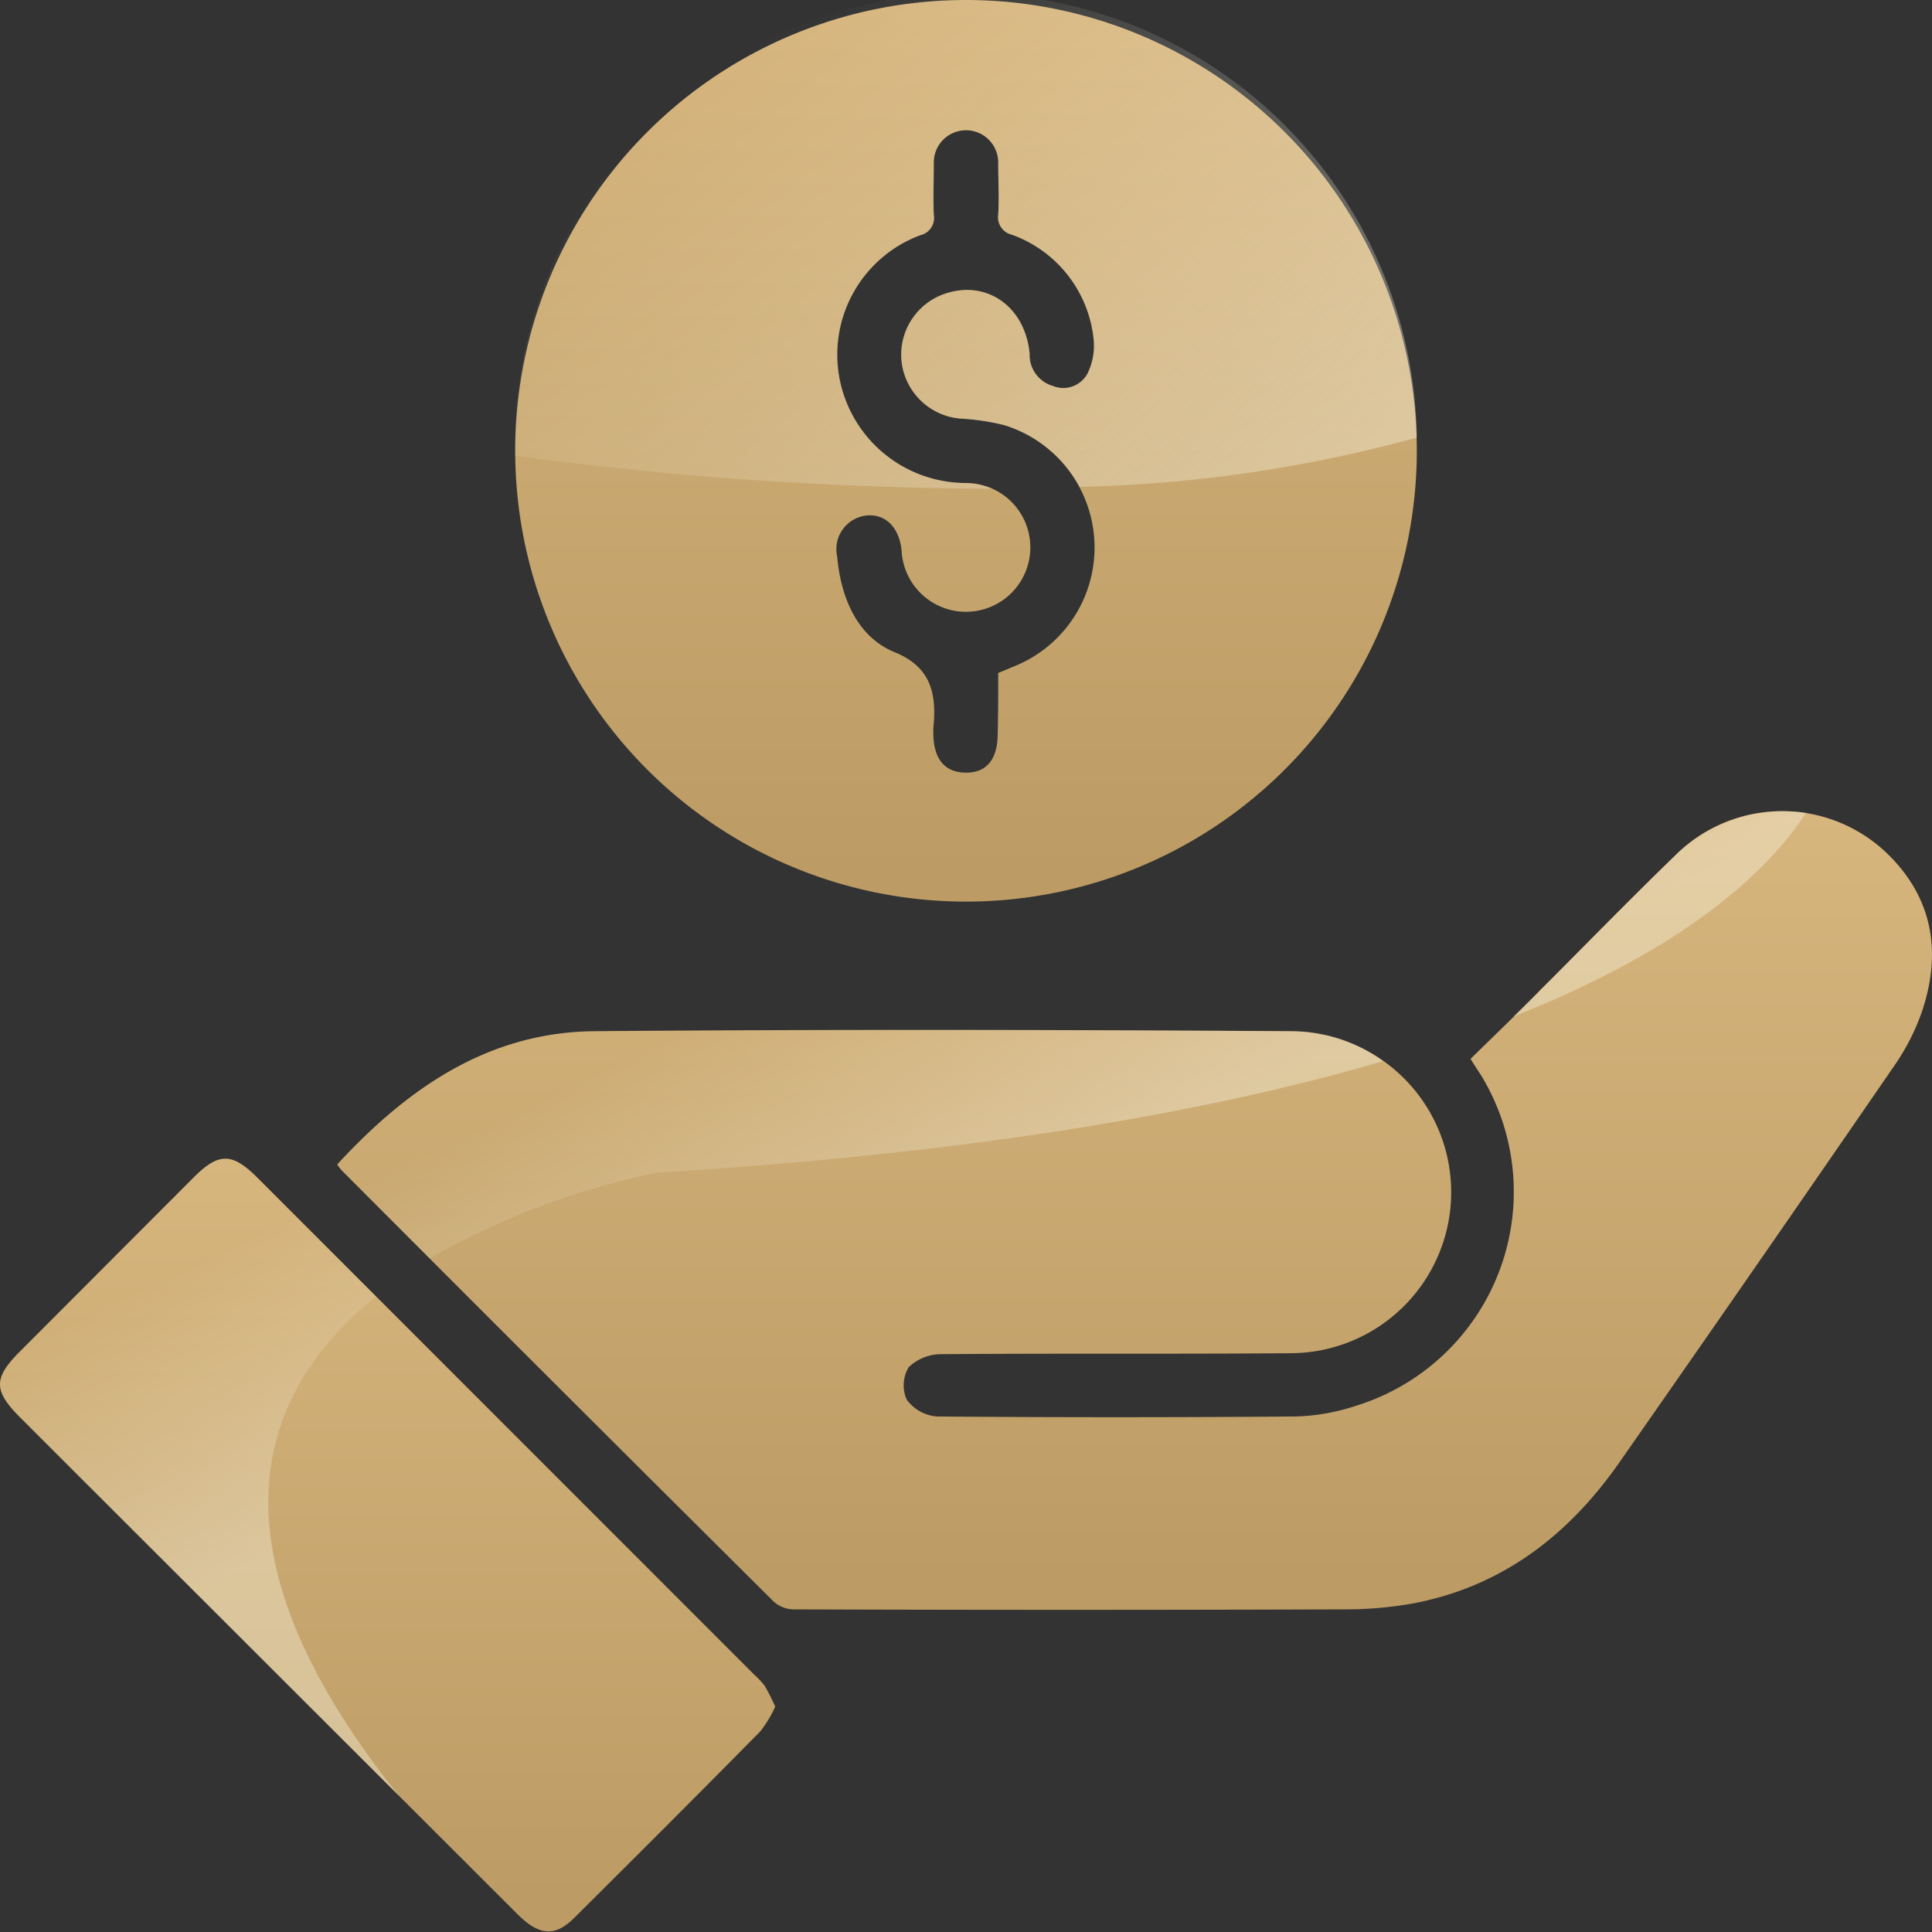 <svg xmlns="http://www.w3.org/2000/svg" xmlns:xlink="http://www.w3.org/1999/xlink" viewBox="0 0 120 120"><rect x="0" y="0" width="120" height="120" fill="#333333" stroke="none"/><defs><style>.cls-1{fill:url(#未命名漸層_15);}.cls-2{fill:url(#未命名漸層_15-2);}.cls-3{fill:url(#未命名漸層_15-3);}.cls-4,.cls-5,.cls-6,.cls-7{fill-rule:evenodd;opacity:0.35;}.cls-4{fill:url(#未命名漸層_19);}.cls-5{fill:url(#未命名漸層_19-2);}.cls-6{fill:url(#未命名漸層_19-3);}.cls-7{fill:url(#未命名漸層_19-4);}</style><linearGradient id="未命名漸層_15" x1="70.47" y1="100" x2="70.47" y2="50.38" gradientUnits="userSpaceOnUse"><stop offset="0.04" stop-color="#bc9c64"/><stop offset="1" stop-color="#d7b67e"/></linearGradient><linearGradient id="未命名漸層_15-2" x1="60.01" y1="55.99" x2="60.01" y2="0.01" xlink:href="#未命名漸層_15"/><linearGradient id="未命名漸層_15-3" x1="24.08" y1="119.99" x2="24.08" y2="71.96" xlink:href="#未命名漸層_15"/><linearGradient id="未命名漸層_19" x1="17.95" y1="96.58" x2="9.9" y2="79.64" gradientUnits="userSpaceOnUse"><stop offset="0.04" stop-color="#fffdf0"/><stop offset="1" stop-color="#fffdf0" stop-opacity="0"/></linearGradient><linearGradient id="未命名漸層_19-2" x1="57.54" y1="77.76" x2="49.49" y2="60.82" xlink:href="#未命名漸層_19"/><linearGradient id="未命名漸層_19-3" x1="102.81" y1="56.24" x2="94.75" y2="39.3" xlink:href="#未命名漸層_19"/><linearGradient id="未命名漸層_19-4" x1="72.71" y1="39.29" x2="44.93" y2="4.26" xlink:href="#未命名漸層_19"/></defs><title>ICON</title><g id="圖層_1" data-name="圖層 1"><path class="cls-1" d="M91.34,65.77c1.5-1.48,3-2.9,4.39-4.34,2.77-2.76,5.5-5.57,8.31-8.29a9.4,9.4,0,0,1,13.1-.2c2.9,2.76,3.48,6.15,2.25,9.85a13.88,13.88,0,0,1-1.75,3.43q-8.49,12.35-17.07,24.63c-3.14,4.49-7.24,7.67-12.74,8.73a23.88,23.88,0,0,1-4.47.38q-17,.06-34.1,0a1.9,1.9,0,0,1-1.19-.47Q34.62,86.13,21.21,72.68a2.12,2.12,0,0,1-.26-.36c4.34-4.71,9.37-8.22,16-8.27,14.4-.12,28.81-.09,43.22,0a10,10,0,0,1-.07,20c-7.21.06-14.41,0-21.61.06a2.92,2.92,0,0,0-2.05.81,2.2,2.2,0,0,0-.13,2,2.56,2.56,0,0,0,1.88,1.06q11.11.09,22.23,0a12.9,12.9,0,0,0,3.79-.66A13.91,13.91,0,0,0,92,66.8C91.81,66.51,91.63,66.24,91.34,65.77Z"/><path class="cls-2" d="M60,56A28,28,0,1,1,88,28,28,28,0,0,1,60,56ZM62,41.8l1.08-.45a7.95,7.95,0,0,0-.7-14.94,14.19,14.19,0,0,0-2.7-.41A4,4,0,0,1,56,22.48a4,4,0,0,1,2.86-4.29c2.53-.76,4.83.93,5.09,3.78a2,2,0,0,0,1.44,2,1.7,1.7,0,0,0,2.16-.78A3.86,3.86,0,0,0,67.92,21a7.74,7.74,0,0,0-5.07-6.42A1.11,1.11,0,0,1,62,13.34c.06-1.08,0-2.17,0-3.25a2,2,0,1,0-4,0c0,1.09-.05,2.17,0,3.25a1.1,1.1,0,0,1-.84,1.27,7.92,7.92,0,0,0-5.06,8.65A8,8,0,0,0,59.94,30,4,4,0,1,1,56,34.19c-.15-1.44-1-2.29-2.19-2.17A2.1,2.1,0,0,0,52,34.57c.22,2.56,1.26,5,3.57,5.94s2.61,2.65,2.4,4.74a2.09,2.09,0,0,0,0,.25c0,1.63.69,2.47,2,2.49s2-.83,2-2.43C62,44.31,62,43.07,62,41.8Z"/><path class="cls-3" d="M48.15,106a7.17,7.17,0,0,1-.93,1.54c-3.83,3.89-7.69,7.74-11.56,11.59-1.2,1.19-2.18,1.1-3.53-.25L3.5,90.29l-2.2-2.2c-1.72-1.71-1.73-2.48-.05-4.16L12,73.16c1.58-1.59,2.41-1.59,4,0L46.83,104a5.21,5.21,0,0,1,.68.73A14.36,14.36,0,0,1,48.15,106Z"/><path class="cls-4" d="M24.76,111.52,3.51,90.29,1.3,88.08c-1.72-1.7-1.73-2.48-.05-4.15L12,73.16c1.57-1.59,2.41-1.6,4,0l7.36,7.36C16.23,86.24,12.25,95.9,24.76,111.52Z"/><path class="cls-5" d="M85.91,65.91C75.34,69,60.82,71.61,40.85,72.83A47.23,47.23,0,0,0,26.7,78.16l-5.49-5.48a3.12,3.12,0,0,1-.26-.37c4.34-4.7,9.38-8.21,16-8.26,14.41-.12,28.83-.1,43.23,0A9.68,9.68,0,0,1,85.91,65.91Z"/><path class="cls-6" d="M112.17,50.49C109.89,54,104.91,58.82,94,63.14c.59-.56,1.17-1.14,1.75-1.71,2.76-2.77,5.49-5.57,8.3-8.29A9.58,9.58,0,0,1,112.17,50.49Z"/><path class="cls-7" d="M88,27.18a86.18,86.18,0,0,1-20.93,3.06,8,8,0,0,0-4.66-3.83,14.18,14.18,0,0,0-2.7-.4A4.05,4.05,0,0,1,56,22.48a4,4,0,0,1,2.87-4.29c2.53-.75,4.82.93,5.09,3.78a2,2,0,0,0,1.43,2,1.72,1.72,0,0,0,2.17-.78A4.11,4.11,0,0,0,67.92,21a7.74,7.74,0,0,0-5.07-6.43A1.11,1.11,0,0,1,62,13.34c.06-1.08,0-2.16,0-3.25a2,2,0,1,0-4,0c0,1.08,0,2.17,0,3.25a1.1,1.1,0,0,1-.84,1.27,7.92,7.92,0,0,0-5.06,8.65A8,8,0,0,0,60,30a5.32,5.32,0,0,1,1.63.36A230.69,230.69,0,0,1,32,28.31,2.81,2.81,0,0,1,32,28a28,28,0,0,1,56-.84Z"/></g></svg>